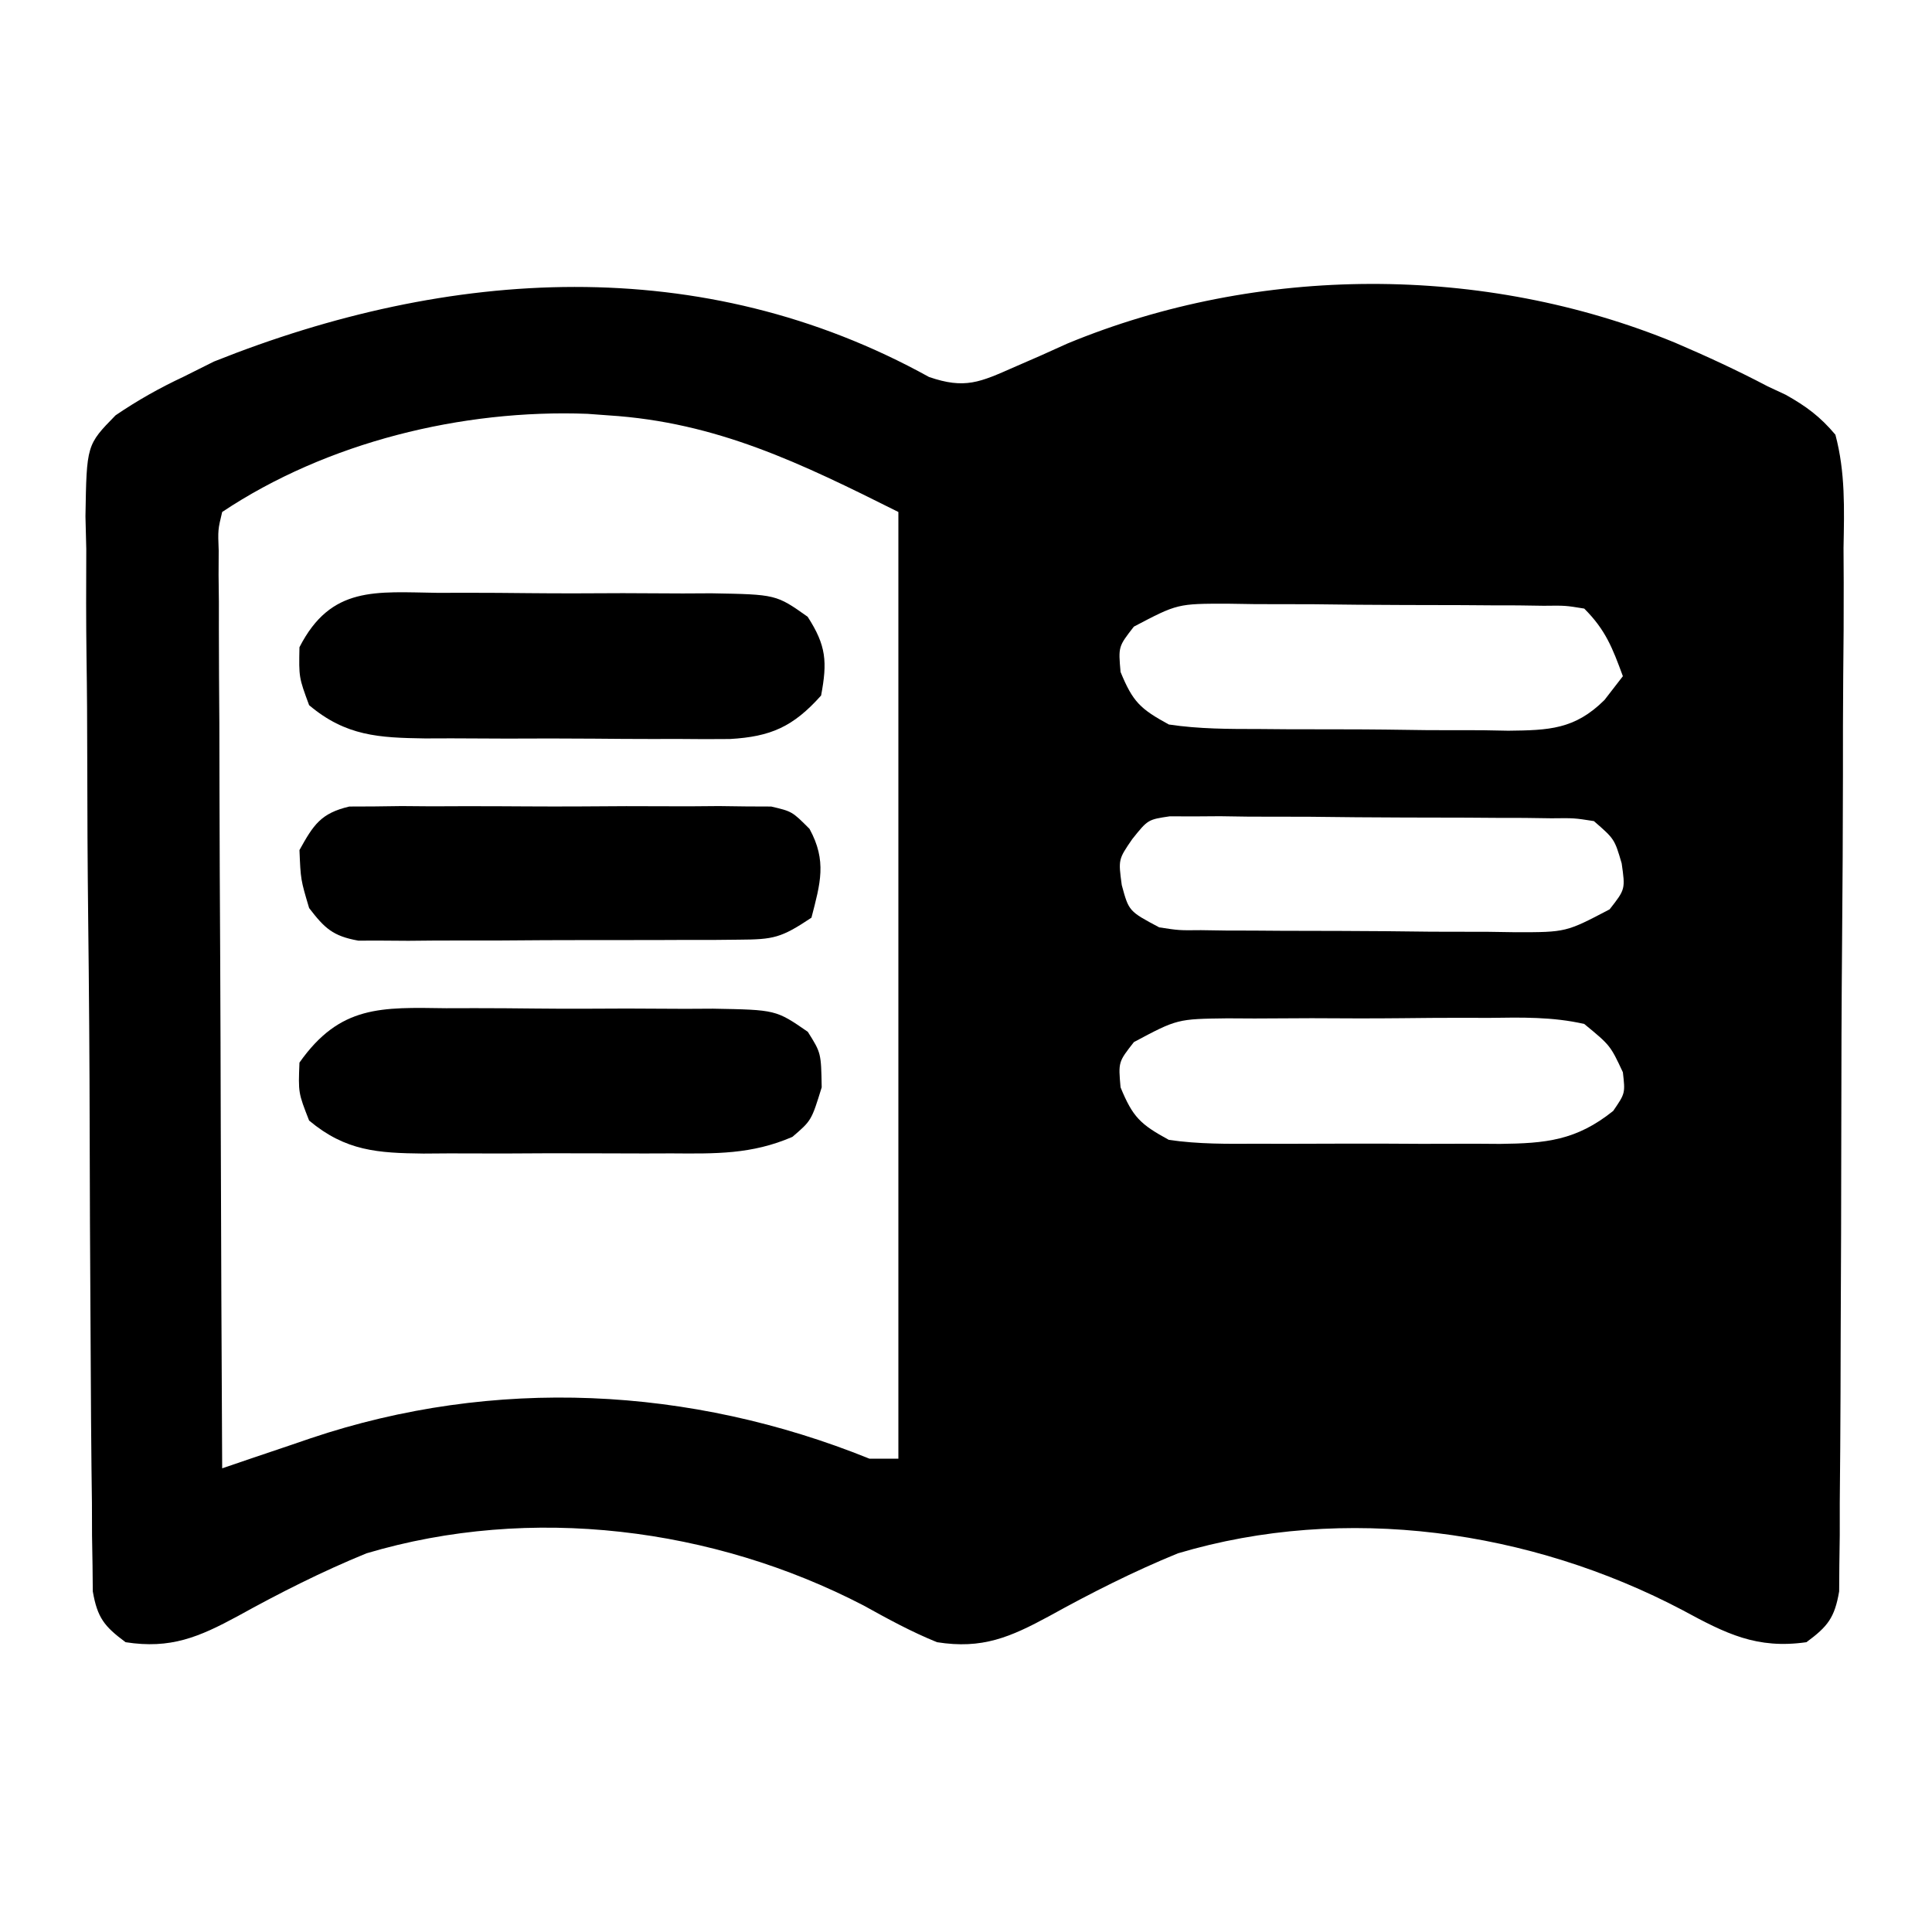 <?xml version="1.0" encoding="UTF-8"?>
<svg version="1.1" xmlns="http://www.w3.org/2000/svg" width="200" height="200">
<path d="M0 0 C3.721 1.283 5.28 0.545 8.832 -1.023 C10.178 -1.609 10.178 -1.609 11.551 -2.207 C12.469 -2.621 13.386 -3.035 14.332 -3.461 C34.101 -11.64 57.409 -11.706 77.221 -3.553 C80.496 -2.15 83.68 -0.682 86.832 0.977 C87.752 1.407 87.752 1.407 88.691 1.845 C90.817 3.037 92.256 4.106 93.832 5.977 C94.873 9.872 94.748 13.684 94.674 17.696 C94.68 18.882 94.686 20.067 94.692 21.289 C94.701 24.534 94.678 27.776 94.641 31.02 C94.608 34.417 94.613 37.813 94.613 41.21 C94.607 46.911 94.575 52.612 94.525 58.313 C94.467 64.905 94.445 71.497 94.442 78.089 C94.439 85.11 94.413 92.13 94.379 99.15 C94.371 101.173 94.367 103.195 94.363 105.218 C94.352 108.985 94.321 112.75 94.284 116.516 C94.283 117.638 94.283 118.76 94.283 119.917 C94.262 121.452 94.262 121.452 94.24 123.018 C94.234 123.908 94.227 124.799 94.221 125.716 C93.751 128.449 93.044 129.345 90.832 130.977 C85.688 131.711 82.497 130.091 78.02 127.664 C62.285 119.377 43.117 116.608 25.77 121.777 C21.182 123.65 16.77 125.883 12.436 128.283 C8.408 130.461 5.518 131.721 0.832 130.977 C-1.824 129.903 -4.289 128.551 -6.793 127.164 C-22.3 119.12 -41.183 116.698 -58.23 121.777 C-62.818 123.65 -67.23 125.883 -71.564 128.283 C-75.555 130.441 -78.507 131.709 -83.168 130.977 C-85.373 129.343 -86.086 128.447 -86.562 125.719 C-86.571 124.83 -86.58 123.941 -86.589 123.025 C-86.615 121.492 -86.615 121.492 -86.641 119.928 C-86.645 118.807 -86.648 117.687 -86.651 116.532 C-86.674 114.761 -86.674 114.761 -86.697 112.954 C-86.733 109.714 -86.755 106.475 -86.769 103.235 C-86.777 101.21 -86.79 99.184 -86.803 97.159 C-86.844 90.82 -86.873 84.482 -86.885 78.143 C-86.898 70.83 -86.951 63.519 -87.038 56.207 C-87.103 50.552 -87.133 44.897 -87.137 39.241 C-87.14 35.864 -87.158 32.489 -87.211 29.113 C-87.262 25.344 -87.257 21.579 -87.237 17.809 C-87.265 16.695 -87.293 15.58 -87.321 14.432 C-87.201 7.032 -87.201 7.032 -84.204 3.97 C-81.914 2.414 -79.671 1.151 -77.168 -0.023 C-76.128 -0.543 -75.087 -1.062 -74.016 -1.598 C-49.676 -11.327 -23.489 -12.991 0 0 Z M-73.168 13.977 C-73.612 15.824 -73.612 15.824 -73.529 17.975 C-73.533 18.811 -73.537 19.647 -73.541 20.508 C-73.53 21.427 -73.52 22.345 -73.509 23.292 C-73.509 24.257 -73.509 25.223 -73.51 26.218 C-73.508 29.422 -73.484 32.625 -73.461 35.828 C-73.455 38.045 -73.451 40.262 -73.448 42.478 C-73.437 48.321 -73.407 54.164 -73.374 60.007 C-73.343 65.965 -73.33 71.924 -73.314 77.883 C-73.282 89.581 -73.231 101.279 -73.168 112.977 C-72.153 112.631 -71.139 112.285 -70.093 111.929 C-68.741 111.472 -67.388 111.015 -66.035 110.559 C-65.369 110.331 -64.703 110.104 -64.016 109.869 C-45.014 103.475 -24.708 104.489 -6.168 111.977 C-5.178 111.977 -4.188 111.977 -3.168 111.977 C-3.168 79.637 -3.168 47.297 -3.168 13.977 C-13.304 8.908 -21.982 4.685 -33.168 3.977 C-34.253 3.897 -34.253 3.897 -35.359 3.816 C-48.325 3.325 -62.329 6.751 -73.168 13.977 Z M21.21 25.845 C19.6 27.912 19.6 27.912 19.832 30.539 C21.103 33.638 21.877 34.365 24.832 35.977 C27.963 36.447 31.072 36.445 34.234 36.445 C35.149 36.453 36.064 36.461 37.006 36.468 C38.939 36.479 40.871 36.482 42.803 36.478 C45.756 36.477 48.706 36.518 51.658 36.562 C53.538 36.568 55.417 36.57 57.297 36.57 C58.177 36.587 59.058 36.603 59.965 36.62 C64.172 36.573 66.85 36.494 69.928 33.439 C70.556 32.627 71.185 31.814 71.832 30.977 C70.758 28.061 70.054 26.198 67.832 23.977 C65.883 23.658 65.883 23.658 63.629 23.686 C62.762 23.673 61.894 23.661 61 23.647 C60.06 23.645 59.12 23.643 58.152 23.641 C57.188 23.634 56.224 23.627 55.23 23.62 C53.187 23.61 51.145 23.606 49.102 23.606 C45.976 23.602 42.852 23.565 39.727 23.527 C37.743 23.521 35.76 23.518 33.777 23.516 C32.842 23.501 31.906 23.487 30.942 23.472 C25.73 23.468 25.73 23.468 21.21 25.845 Z M21.041 47.843 C19.597 49.949 19.597 49.949 19.957 52.602 C20.689 55.306 20.689 55.306 23.832 56.977 C25.881 57.292 25.881 57.292 28.148 57.267 C29.016 57.28 29.884 57.293 30.778 57.306 C31.712 57.308 32.647 57.31 33.609 57.312 C34.572 57.319 35.535 57.326 36.527 57.333 C38.564 57.343 40.601 57.347 42.637 57.347 C45.754 57.352 48.87 57.388 51.986 57.426 C53.965 57.432 55.943 57.436 57.922 57.438 C59.32 57.459 59.32 57.459 60.747 57.481 C65.947 57.481 65.947 57.481 70.459 55.112 C72.089 53.031 72.089 53.031 71.707 50.352 C70.967 47.833 70.967 47.833 68.832 45.977 C66.794 45.658 66.794 45.658 64.43 45.686 C63.519 45.673 62.608 45.661 61.669 45.647 C60.683 45.645 59.696 45.643 58.68 45.641 C57.669 45.634 56.658 45.627 55.616 45.62 C53.475 45.61 51.334 45.606 49.193 45.606 C45.911 45.602 42.631 45.565 39.35 45.527 C37.272 45.521 35.195 45.518 33.117 45.516 C32.133 45.501 31.148 45.487 30.134 45.472 C29.22 45.478 28.306 45.484 27.364 45.491 C26.157 45.486 26.157 45.486 24.926 45.482 C22.661 45.817 22.661 45.817 21.041 47.843 Z M21.215 68.852 C19.599 70.912 19.599 70.912 19.832 73.539 C21.1 76.63 21.888 77.368 24.832 78.977 C27.893 79.424 30.927 79.397 34.016 79.375 C35.354 79.379 35.354 79.379 36.72 79.384 C38.606 79.386 40.491 79.38 42.376 79.368 C45.256 79.352 48.134 79.368 51.014 79.387 C52.848 79.385 54.682 79.381 56.516 79.375 C57.374 79.381 58.233 79.387 59.117 79.393 C63.835 79.338 67.004 79.049 70.832 75.977 C72.08 74.152 72.08 74.152 71.832 71.977 C70.527 69.193 70.527 69.193 67.832 66.977 C64.546 66.225 61.315 66.3 57.957 66.348 C56.515 66.344 56.515 66.344 55.043 66.34 C53.013 66.341 50.982 66.355 48.951 66.38 C45.843 66.414 42.737 66.4 39.629 66.381 C37.655 66.388 35.681 66.397 33.707 66.41 C32.313 66.403 32.313 66.403 30.891 66.395 C25.705 66.459 25.705 66.459 21.215 68.852 Z " fill="#000000" transform="translate(96.168,39.023)"/>
<path d="M0 0 C1.006 -0.002 2.012 -0.005 3.048 -0.007 C5.173 -0.006 7.298 0.007 9.423 0.032 C12.676 0.066 15.926 0.053 19.18 0.033 C21.245 0.04 23.31 0.05 25.375 0.062 C26.348 0.058 27.321 0.053 28.323 0.047 C35.032 0.165 35.032 0.165 38.297 2.477 C40.227 5.463 40.341 7.145 39.688 10.629 C36.791 13.869 34.477 14.888 30.252 15.131 C28.491 15.15 26.73 15.147 24.969 15.125 C24.033 15.126 23.098 15.128 22.134 15.129 C20.16 15.128 18.187 15.116 16.213 15.095 C13.198 15.067 10.184 15.075 7.168 15.088 C5.247 15.082 3.327 15.073 1.406 15.062 C0.507 15.065 -0.392 15.068 -1.318 15.071 C-6.083 15 -9.509 14.838 -13.312 11.629 C-14.375 8.754 -14.375 8.754 -14.312 5.629 C-11.046 -0.754 -6.411 -0.087 0 0 Z " fill="#000000" transform="translate(45.312,61.371)"/>
<path d="M0 0 C1.473 -0.004 1.473 -0.004 2.977 -0.007 C5.048 -0.006 7.12 0.007 9.192 0.032 C12.364 0.066 15.533 0.053 18.705 0.033 C20.72 0.04 22.735 0.05 24.75 0.062 C26.172 0.055 26.172 0.055 27.623 0.047 C34.136 0.164 34.136 0.164 37.433 2.442 C38.809 4.629 38.809 4.629 38.871 8.191 C37.809 11.629 37.809 11.629 35.836 13.319 C31.614 15.146 27.863 15.059 23.309 15.027 C22.395 15.03 21.482 15.033 20.541 15.036 C18.615 15.038 16.688 15.033 14.762 15.02 C11.819 15.004 8.877 15.02 5.934 15.039 C4.059 15.037 2.184 15.033 0.309 15.027 C-1.007 15.036 -1.007 15.036 -2.35 15.046 C-7.077 14.992 -10.408 14.796 -14.191 11.629 C-15.316 8.754 -15.316 8.754 -15.191 5.629 C-10.992 -0.333 -6.716 -0.094 0 0 Z " fill="#000000" transform="translate(46.191,104.371)"/>
<path d="M0 0 C1.256 -0.005 1.256 -0.005 2.536 -0.01 C3.487 -0.022 4.439 -0.035 5.418 -0.048 C6.444 -0.04 7.469 -0.032 8.525 -0.023 C9.579 -0.027 10.633 -0.031 11.719 -0.035 C13.948 -0.038 16.177 -0.03 18.406 -0.014 C21.824 0.008 25.24 -0.013 28.657 -0.039 C30.822 -0.036 32.986 -0.031 35.15 -0.023 C36.175 -0.031 37.2 -0.04 38.256 -0.048 C39.682 -0.029 39.682 -0.029 41.138 -0.01 C41.975 -0.006 42.812 -0.003 43.674 0 C45.837 0.508 45.837 0.508 47.639 2.314 C49.451 5.632 48.762 7.939 47.837 11.508 C44.685 13.609 43.921 13.762 40.322 13.783 C38.955 13.797 38.955 13.797 37.561 13.811 C36.579 13.811 35.598 13.81 34.587 13.809 C33.578 13.813 32.568 13.817 31.528 13.822 C29.393 13.827 27.257 13.828 25.122 13.824 C21.85 13.82 18.578 13.844 15.306 13.869 C13.233 13.872 11.16 13.872 9.087 13.871 C8.106 13.88 7.125 13.89 6.114 13.899 C5.202 13.893 4.291 13.887 3.353 13.88 C2.151 13.881 2.151 13.881 0.924 13.882 C-1.701 13.411 -2.557 12.604 -4.163 10.508 C-5.038 7.57 -5.038 7.57 -5.163 4.508 C-3.714 1.899 -2.957 0.694 0 0 Z " fill="#000000" transform="translate(36.163,83.492)"/>
</svg>
